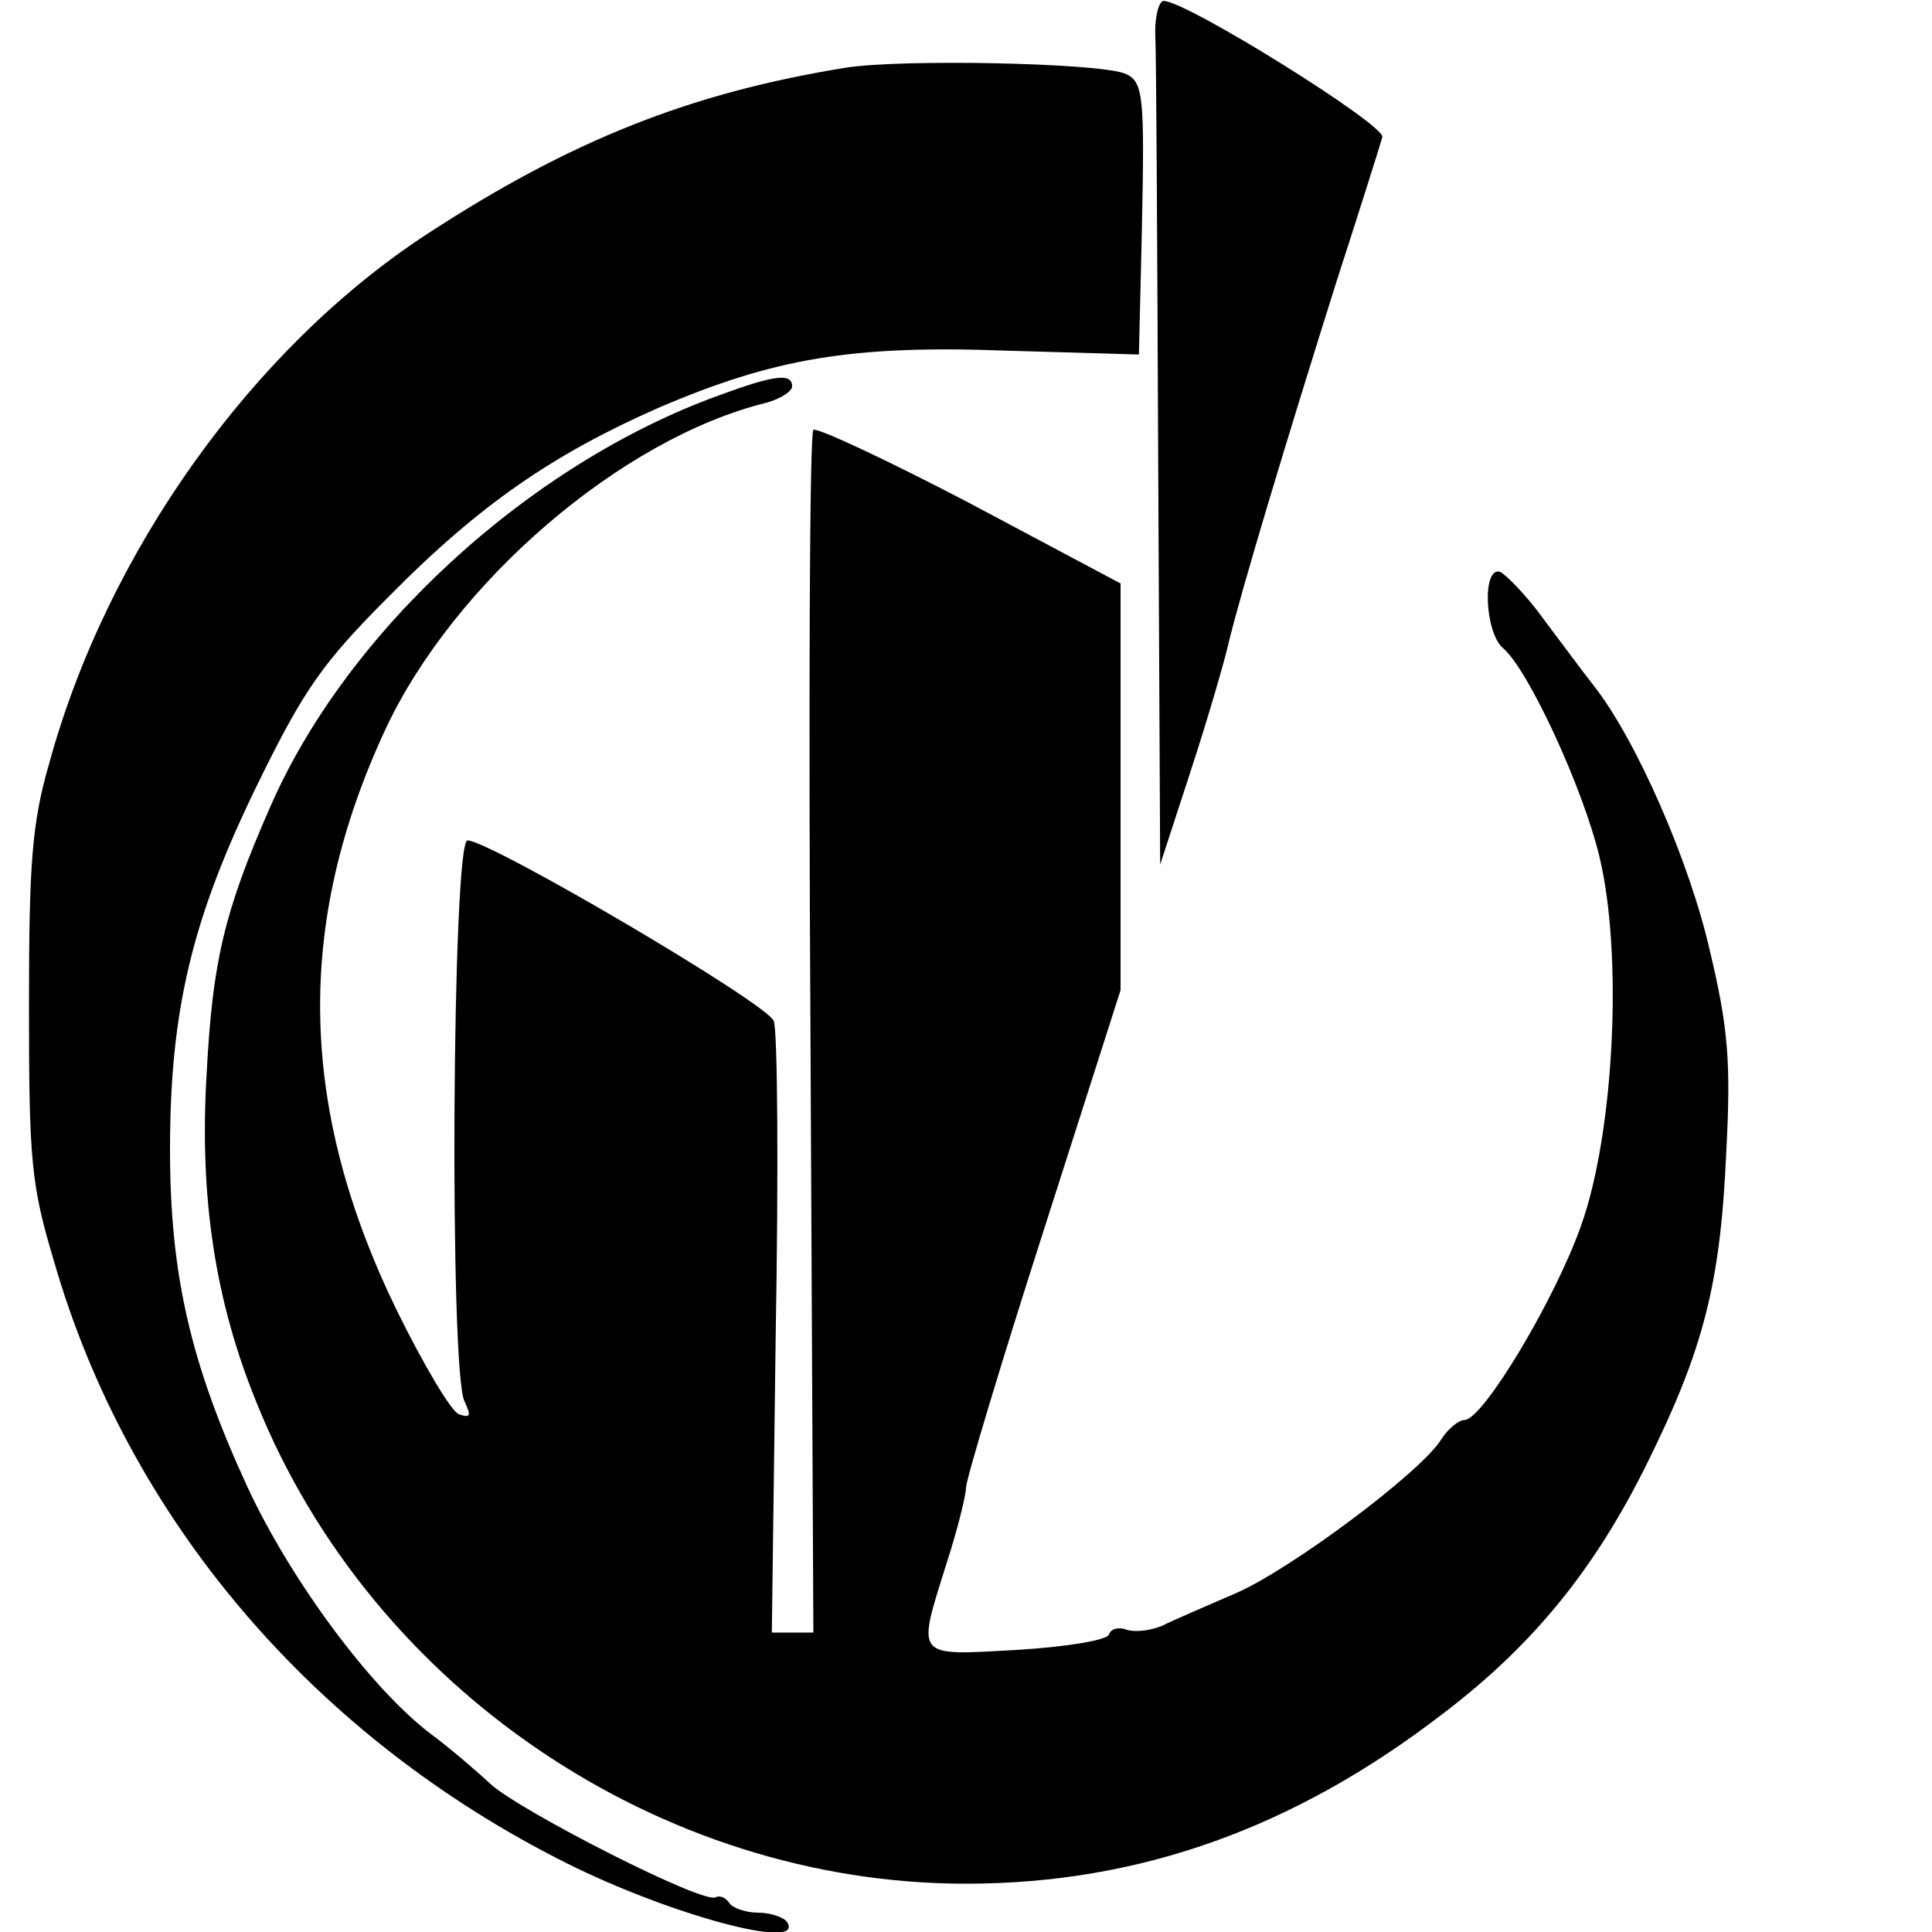 <?xml version="1.0" standalone="no"?>
<!DOCTYPE svg PUBLIC "-//W3C//DTD SVG 20010904//EN"
 "http://www.w3.org/TR/2001/REC-SVG-20010904/DTD/svg10.dtd">
<svg version="1.0" xmlns="http://www.w3.org/2000/svg"
 width="200pt" height="200pt" viewBox="0 0 200 200"
 preserveAspectRatio="xMidYMid meet">
<g transform="translate(0,200) scale(0.1,-0.1)"
fill="#000000" stroke="none">
<path d="M1196 1962 c1 -20 2 -221 3 -447 l2 -410 31 95 c17 52 35 113 40 135
13 54 60 210 112 375 24 74 45 141 47 148 4 12 -201 140 -226 141 -5 1 -10
-16 -9 -37z"/>
<path d="M876 1930 c-161 -26 -285 -75 -435 -173 -180 -118 -330 -328 -390
-547 -18 -62 -21 -104 -21 -251 0 -160 2 -185 26 -265 77 -267 269 -492 531
-623 106 -53 246 -91 228 -61 -3 5 -17 10 -30 10 -13 0 -27 5 -30 10 -4 6 -10
8 -14 6 -12 -8 -202 89 -233 117 -15 14 -43 38 -62 52 -62 47 -145 159 -190
256 -59 128 -80 220 -80 349 0 145 23 240 91 379 48 98 67 125 137 195 93 94
169 146 278 194 119 51 200 65 360 59 l137 -4 3 126 c3 143 2 157 -18 165 -29
11 -230 15 -288 6z"/>
<path d="M745 1591 c-197 -71 -387 -245 -466 -428 -47 -107 -59 -159 -65 -273
-8 -130 9 -238 52 -343 119 -295 417 -497 734 -497 180 0 341 58 495 177 93
71 156 149 210 258 59 119 76 187 82 322 5 94 2 129 -17 209 -21 92 -76 218
-120 274 -11 14 -34 45 -52 69 -18 25 -39 46 -45 49 -19 6 -16 -63 3 -79 26
-22 83 -145 100 -217 24 -101 15 -284 -19 -380 -27 -77 -102 -202 -121 -202
-6 0 -17 -9 -24 -20 -21 -34 -155 -134 -212 -159 -30 -13 -65 -28 -77 -34 -12
-5 -28 -7 -37 -4 -8 3 -16 1 -18 -5 -2 -6 -45 -13 -96 -16 -106 -6 -103 -9
-72 90 11 34 20 70 20 78 0 8 36 128 80 265 l80 250 0 211 0 210 -156 83 c-86
45 -159 79 -162 76 -4 -3 -5 -285 -3 -626 l3 -619 -21 0 -22 0 4 308 c3 169 2
315 -2 325 -6 18 -294 187 -317 187 -16 0 -19 -553 -3 -581 7 -15 6 -17 -6
-13 -8 3 -37 52 -64 107 -102 209 -106 400 -12 602 71 152 244 301 394 338 15
4 27 12 27 17 0 14 -18 12 -75 -9z"/>
</g>
</svg>
